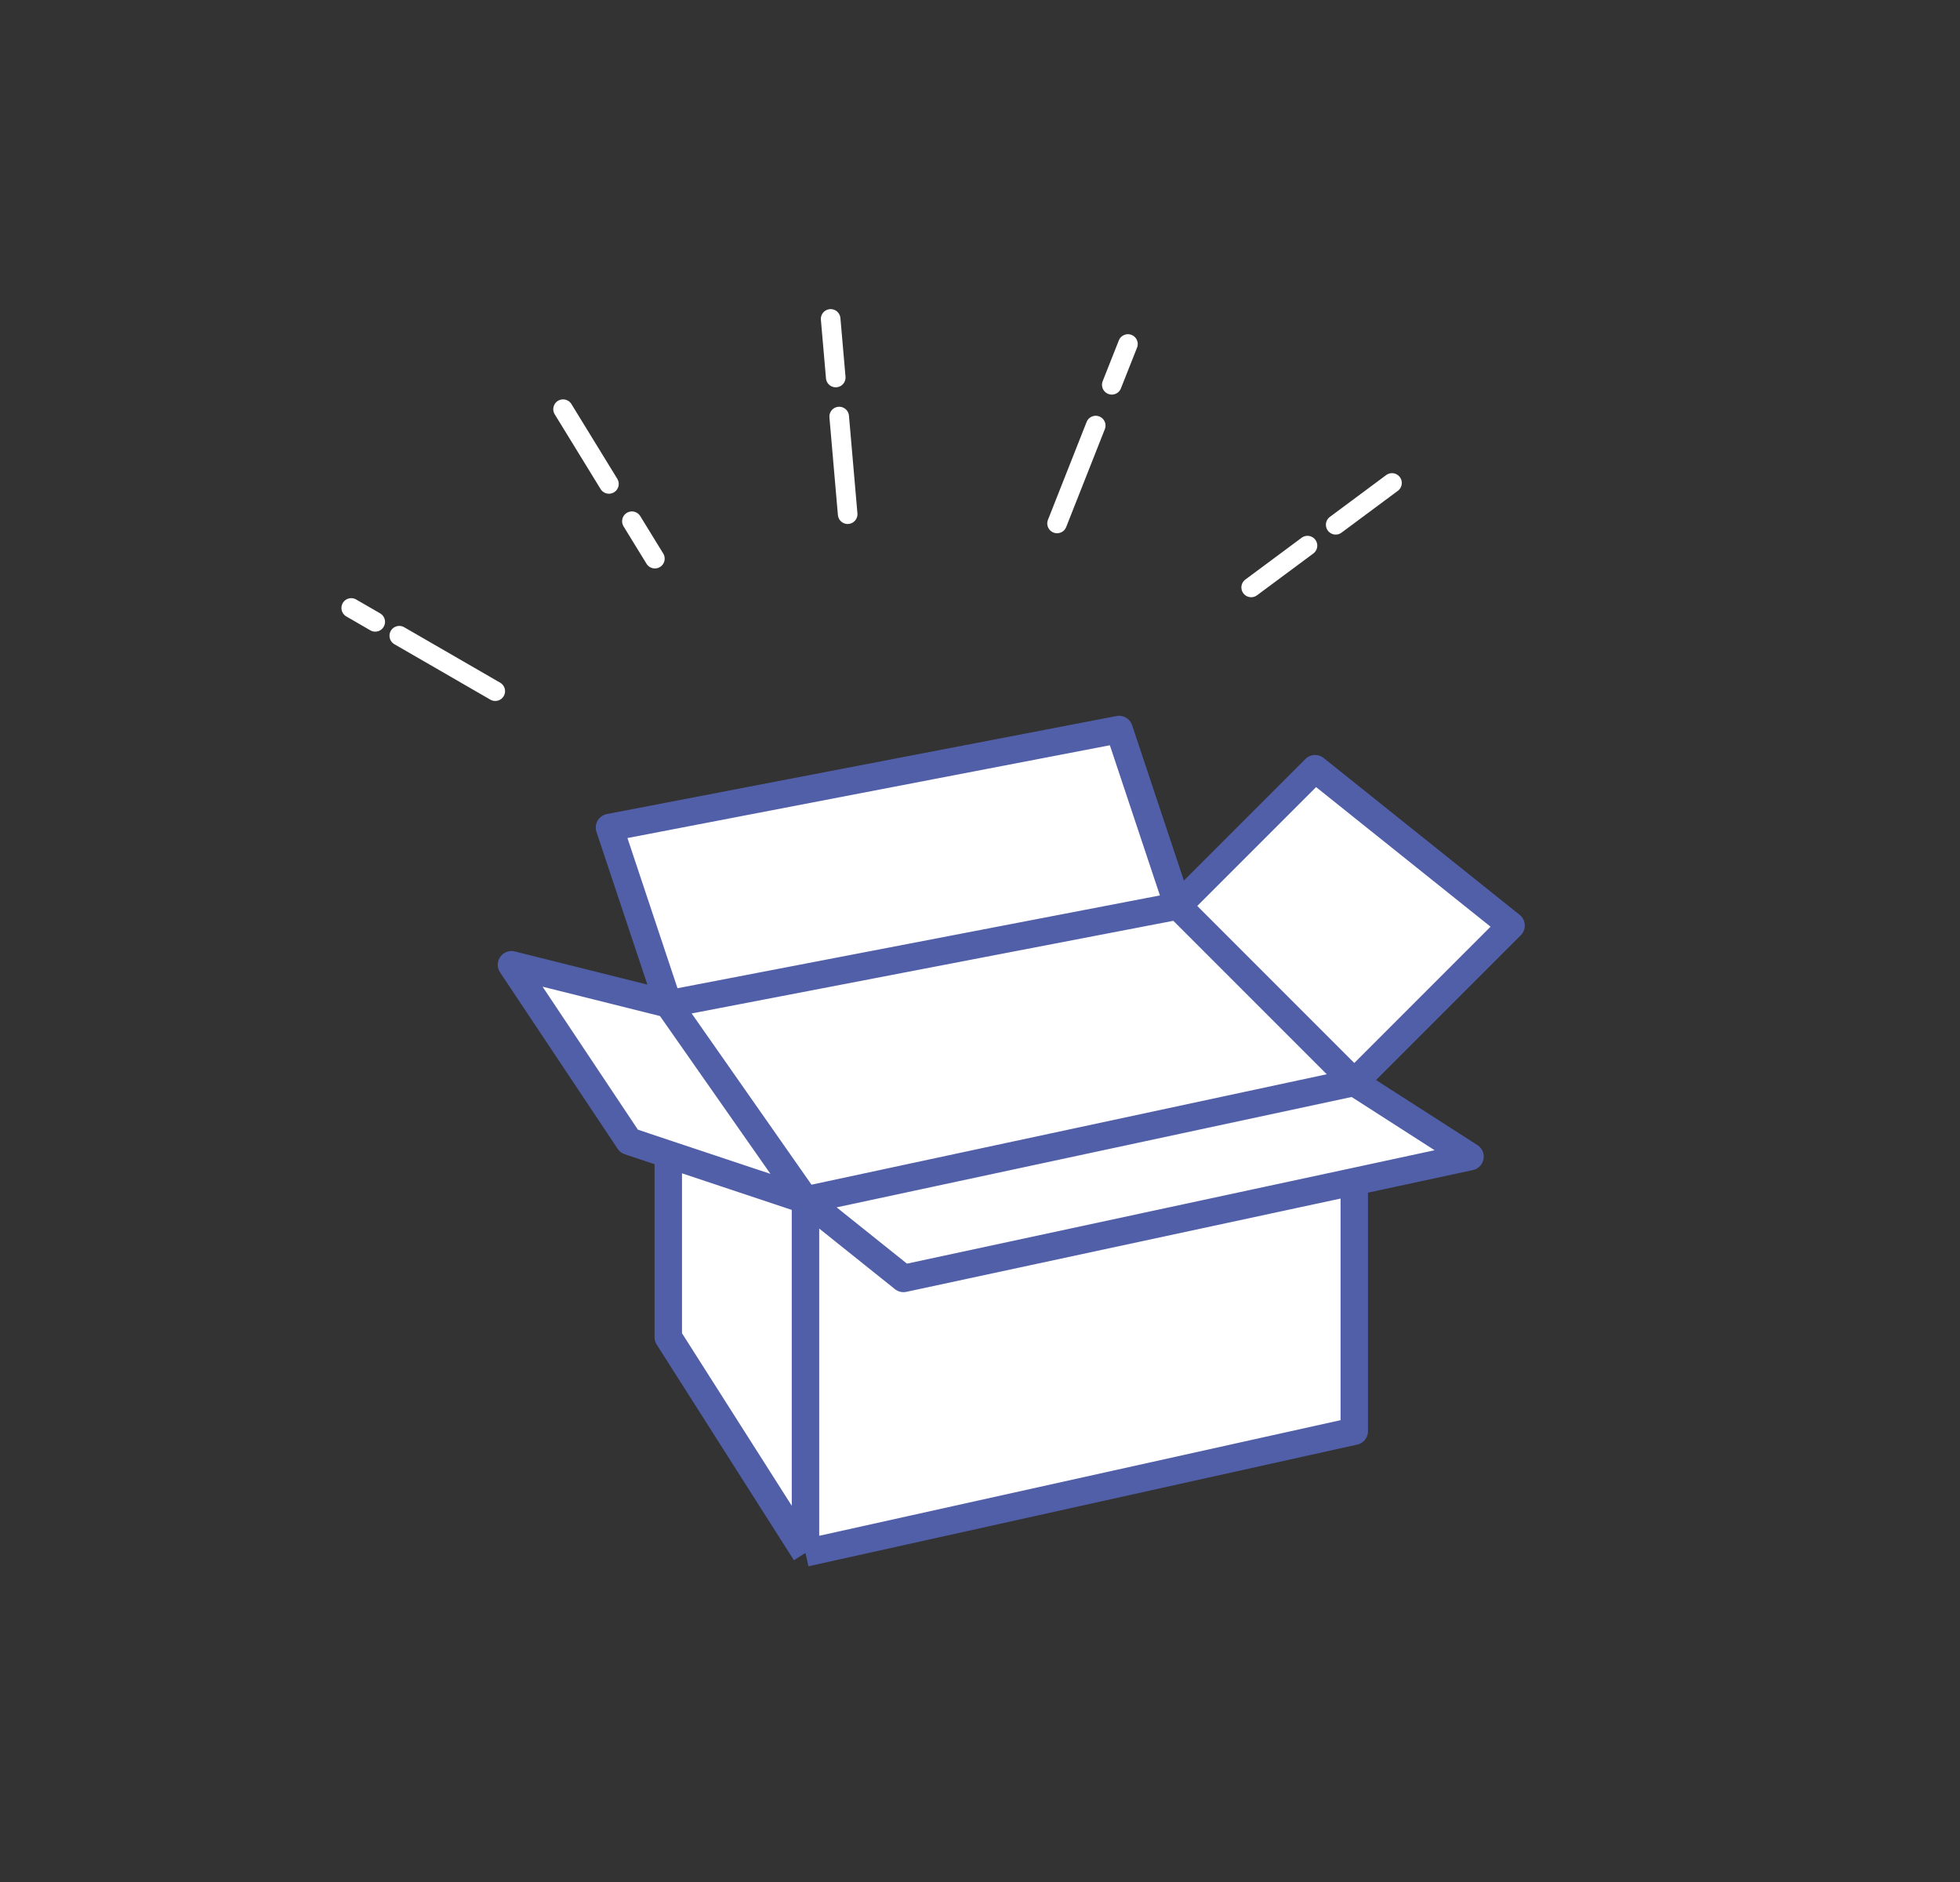 <svg width="25" height="24" viewBox="0 0 25 24" fill="none" xmlns="http://www.w3.org/2000/svg">
<rect x="0" y="0" width="25" height="24" fill="#333333" stroke="none"/>
<path d="M7.774 10.553L14.274 9.303L15.024 11.553L16.774 9.803L19.274 11.803L17.274 13.803L18.75 14.75L17.274 15.068V18.251L10.274 19.803L8.524 17.053V14.72L8.024 14.553L6.524 12.303L8.524 12.803L7.774 10.553Z" fill="white"/>
<path d="M15.024 11.553L14.274 9.303L7.774 10.553L8.524 12.803M15.024 11.553L8.524 12.803M15.024 11.553L17.274 13.803M15.024 11.553L16.774 9.803L19.274 11.803L17.274 13.803M8.524 12.803L6.524 12.303L8.024 14.553L8.524 14.72M8.524 12.803L10.274 15.303M10.274 15.303V19.803M10.274 15.303L8.524 14.72M10.274 15.303L17.274 13.803M10.274 15.303L11.524 16.303L17.274 15.068M10.274 19.803L8.524 17.053V14.72M10.274 19.803L17.274 18.251V15.068M17.274 13.803L18.75 14.75L17.274 15.068" stroke="#515FA9" stroke-width="0.35" stroke-linejoin="round"/>
<path d="M10.704 5.312L10.812 6.557" stroke="white" stroke-width="0.25" stroke-linecap="round"/>
<path d="M10.595 4.067L10.66 4.814" stroke="white" stroke-width="0.25" stroke-linecap="round"/>
<path d="M13.483 6.675L13.976 5.427" stroke="white" stroke-width="0.25" stroke-linecap="round" stroke-linejoin="round"/>
<path d="M14.387 4.387L14.181 4.907" stroke="white" stroke-width="0.25" stroke-linecap="round" stroke-linejoin="round"/>
<path d="M7.182 5.218L7.767 6.171M8.06 6.647L8.353 7.124" stroke="white" stroke-width="0.25" stroke-linecap="round" stroke-linejoin="round"/>
<path d="M4.48 7.753L4.786 7.93M5.093 8.107L6.317 8.814" stroke="white" stroke-width="0.25" stroke-linecap="round" stroke-linejoin="round"/>
<path d="M15.959 7.491L16.677 6.958M17.037 6.692L17.755 6.159" stroke="white" stroke-width="0.25" stroke-linecap="round" stroke-linejoin="round"/>
</svg>
